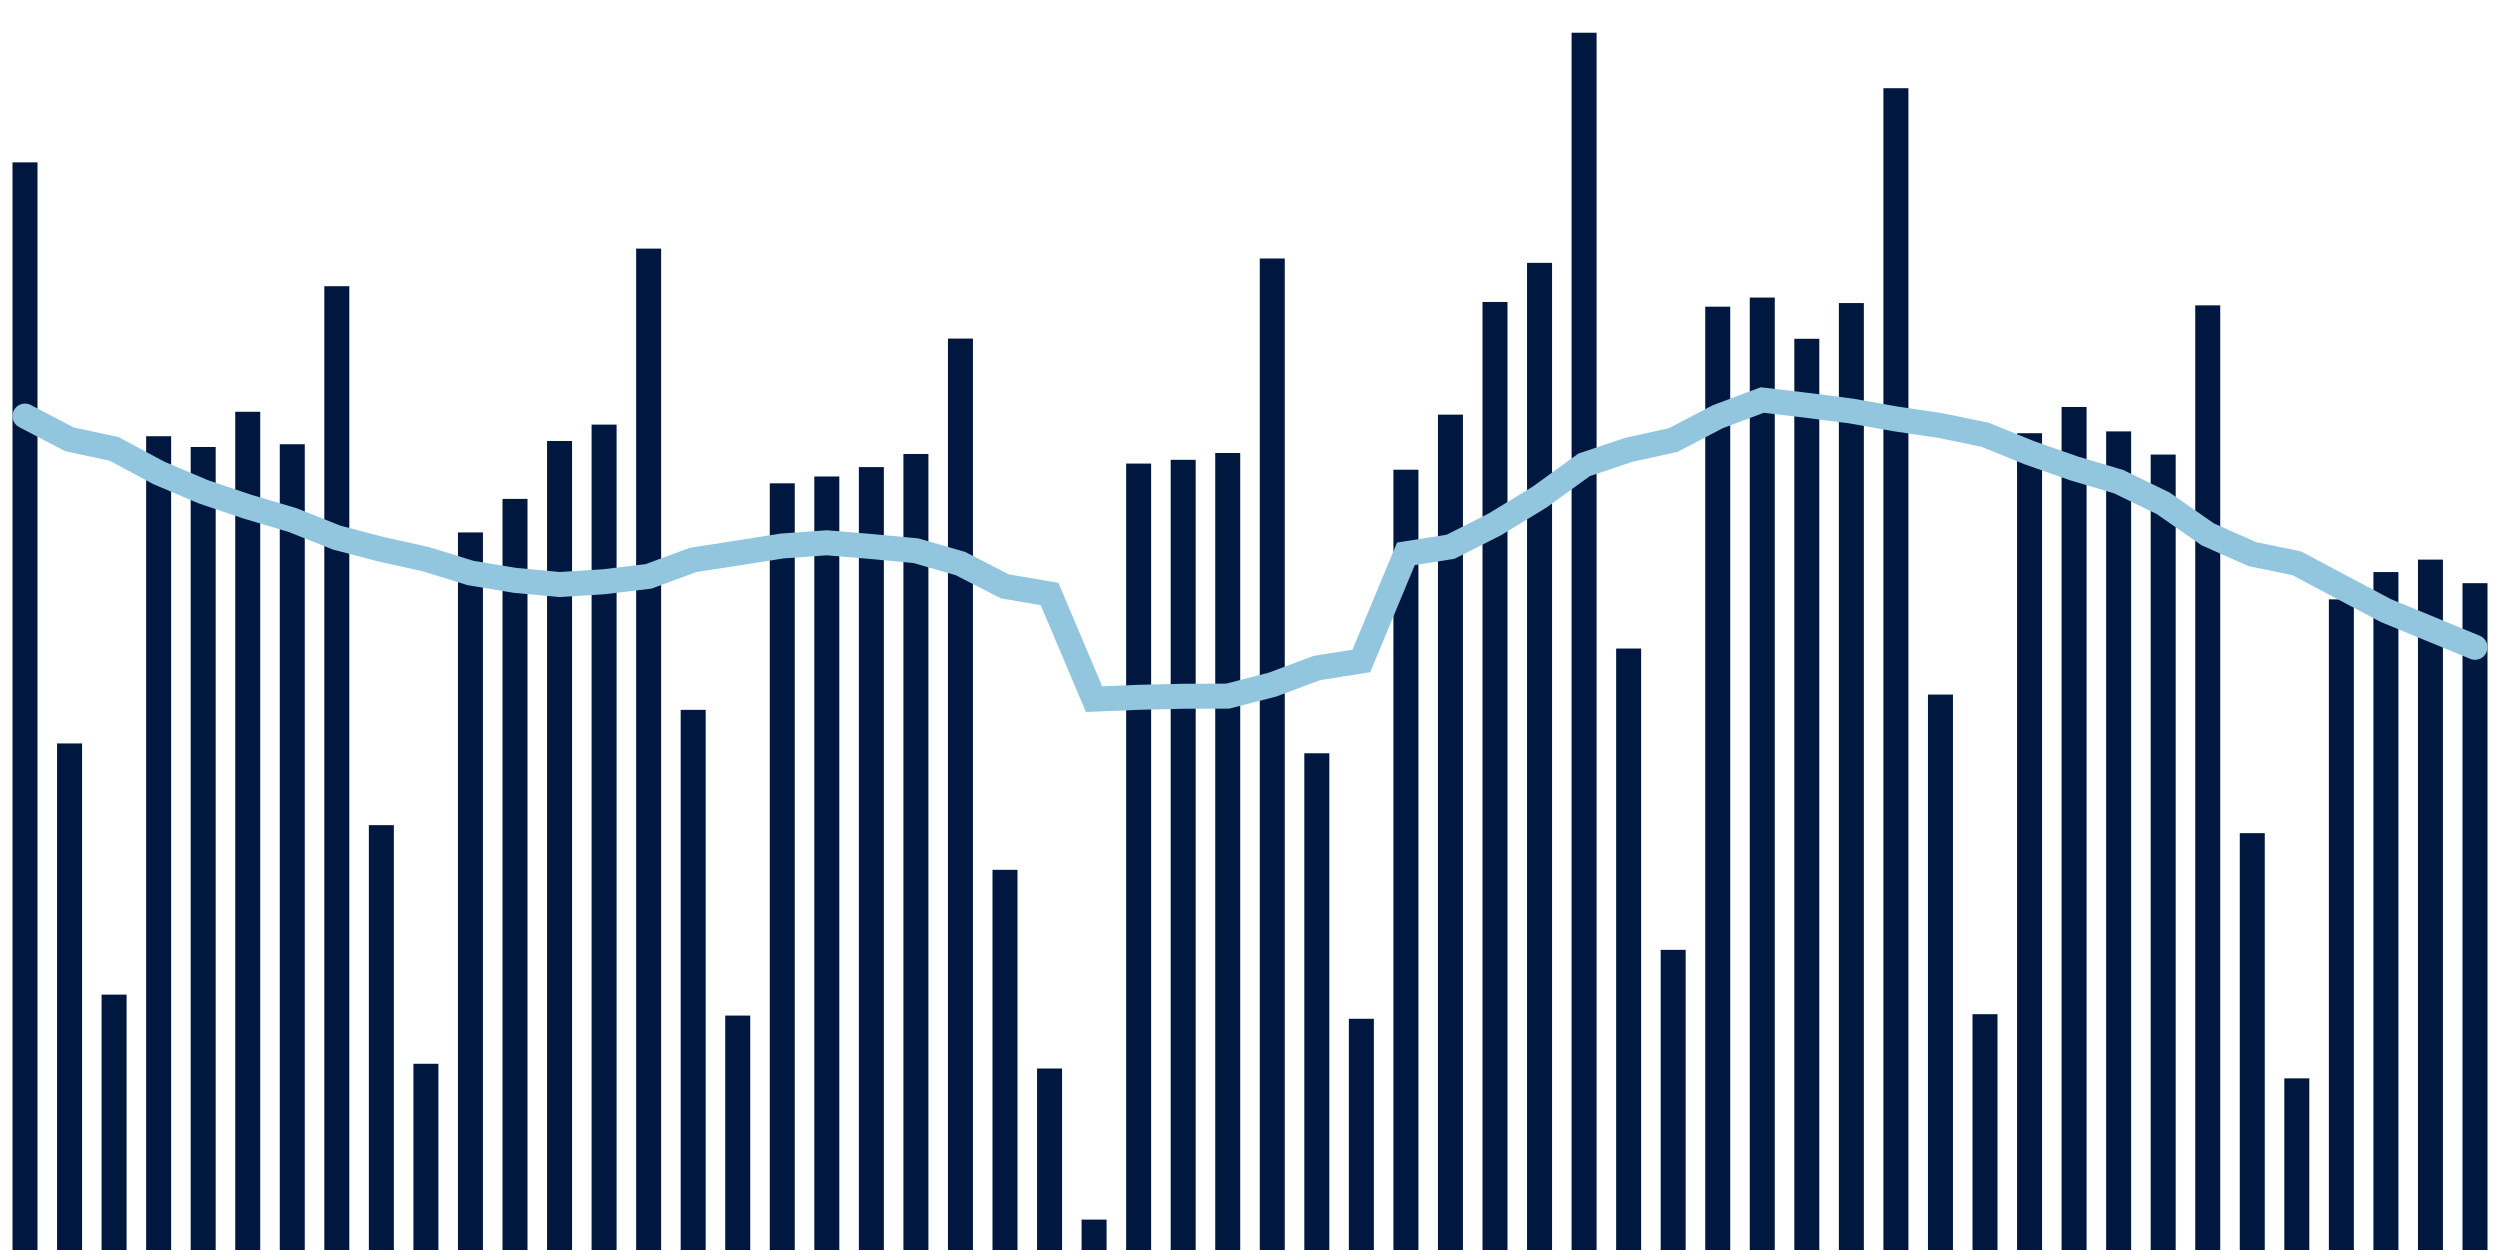 <svg meta="{&quot;DATA_PUBLISHED_DATE&quot;:&quot;2022-08-12&quot;,&quot;RENDER_DATE&quot;:&quot;2022-08-19&quot;,&quot;FIRST_DATE&quot;:&quot;2022-06-10&quot;,&quot;LAST_DATE&quot;:&quot;2022-08-04&quot;}" xmlns="http://www.w3.org/2000/svg" viewBox="0,0,200,100"><g transform="translate(0,0)"></g><g class="fg-bars tests-vaccines" fill="#00183f" stroke="none"><g><rect x="197" y="46.654" width="2" height="53.346" id="tests-vaccines-0"></rect></g><g><rect x="193.436" y="44.769" width="2" height="55.231" id="tests-vaccines-1"></rect></g><g><rect x="189.873" y="45.765" width="2" height="54.235" id="tests-vaccines-2"></rect></g><g><rect x="186.309" y="47.949" width="2" height="52.051" id="tests-vaccines-3"></rect></g><g><rect x="182.745" y="86.269" width="2" height="13.731" id="tests-vaccines-4"></rect></g><g><rect x="179.182" y="66.652" width="2" height="33.348" id="tests-vaccines-5"></rect></g><g><rect x="175.618" y="24.428" width="2" height="75.572" id="tests-vaccines-6"></rect></g><g><rect x="172.055" y="36.365" width="2" height="63.635" id="tests-vaccines-7"></rect></g><g><rect x="168.491" y="34.512" width="2" height="65.488" id="tests-vaccines-8"></rect></g><g><rect x="164.927" y="32.558" width="2" height="67.442" id="tests-vaccines-9"></rect></g><g><rect x="161.364" y="34.657" width="2" height="65.343" id="tests-vaccines-10"></rect></g><g><rect x="157.8" y="81.135" width="2" height="18.865" id="tests-vaccines-11"></rect></g><g><rect x="154.236" y="55.565" width="2" height="44.435" id="tests-vaccines-12"></rect></g><g><rect x="150.673" y="7.057" width="2" height="92.943" id="tests-vaccines-13"></rect></g><g><rect x="147.109" y="24.245" width="2" height="75.755" id="tests-vaccines-14"></rect></g><g><rect x="143.545" y="27.103" width="2" height="72.897" id="tests-vaccines-15"></rect></g><g><rect x="139.982" y="23.806" width="2" height="76.194" id="tests-vaccines-16"></rect></g><g><rect x="136.418" y="24.535" width="2" height="75.465" id="tests-vaccines-17"></rect></g><g><rect x="132.855" y="75.988" width="2" height="24.012" id="tests-vaccines-18"></rect></g><g><rect x="129.291" y="51.883" width="2" height="48.117" id="tests-vaccines-19"></rect></g><g><rect x="125.727" y="2.618" width="2" height="97.382" id="tests-vaccines-20"></rect></g><g><rect x="122.164" y="21.029" width="2" height="78.971" id="tests-vaccines-21"></rect></g><g><rect x="118.6" y="24.157" width="2" height="75.843" id="tests-vaccines-22"></rect></g><g><rect x="115.036" y="33.172" width="2" height="66.828" id="tests-vaccines-23"></rect></g><g><rect x="111.473" y="37.577" width="2" height="62.423" id="tests-vaccines-24"></rect></g><g><rect x="107.909" y="81.503" width="2" height="18.497" id="tests-vaccines-25"></rect></g><g><rect x="104.345" y="60.262" width="2" height="39.738" id="tests-vaccines-26"></rect></g><g><rect x="100.782" y="20.68" width="2" height="79.32" id="tests-vaccines-27"></rect></g><g><rect x="97.218" y="36.24" width="2" height="63.76" id="tests-vaccines-28"></rect></g><g><rect x="93.655" y="36.785" width="2" height="63.215" id="tests-vaccines-29"></rect></g><g><rect x="90.091" y="37.086" width="2" height="62.914" id="tests-vaccines-30"></rect></g><g><rect x="86.527" y="97.569" width="2" height="2.431" id="tests-vaccines-31"></rect></g><g><rect x="82.964" y="85.48" width="2" height="14.52" id="tests-vaccines-32"></rect></g><g><rect x="79.4" y="69.585" width="2" height="30.415" id="tests-vaccines-33"></rect></g><g><rect x="75.836" y="27.086" width="2" height="72.914" id="tests-vaccines-34"></rect></g><g><rect x="72.273" y="36.318" width="2" height="63.682" id="tests-vaccines-35"></rect></g><g><rect x="68.709" y="37.368" width="2" height="62.632" id="tests-vaccines-36"></rect></g><g><rect x="65.145" y="38.118" width="2" height="61.882" id="tests-vaccines-37"></rect></g><g><rect x="61.582" y="38.666" width="2" height="61.334" id="tests-vaccines-38"></rect></g><g><rect x="58.018" y="81.246" width="2" height="18.754" id="tests-vaccines-39"></rect></g><g><rect x="54.455" y="56.789" width="2" height="43.211" id="tests-vaccines-40"></rect></g><g><rect x="50.891" y="19.888" width="2" height="80.112" id="tests-vaccines-41"></rect></g><g><rect x="47.327" y="33.969" width="2" height="66.031" id="tests-vaccines-42"></rect></g><g><rect x="43.764" y="35.278" width="2" height="64.722" id="tests-vaccines-43"></rect></g><g><rect x="40.2" y="39.912" width="2" height="60.088" id="tests-vaccines-44"></rect></g><g><rect x="36.636" y="42.594" width="2" height="57.406" id="tests-vaccines-45"></rect></g><g><rect x="33.073" y="85.103" width="2" height="14.897" id="tests-vaccines-46"></rect></g><g><rect x="29.509" y="66.012" width="2" height="33.988" id="tests-vaccines-47"></rect></g><g><rect x="25.945" y="22.897" width="2" height="77.103" id="tests-vaccines-48"></rect></g><g><rect x="22.382" y="35.54" width="2" height="64.46" id="tests-vaccines-49"></rect></g><g><rect x="18.818" y="32.943" width="2" height="67.057" id="tests-vaccines-50"></rect></g><g><rect x="15.255" y="35.76" width="2" height="64.24" id="tests-vaccines-51"></rect></g><g><rect x="11.691" y="34.898" width="2" height="65.102" id="tests-vaccines-52"></rect></g><g><rect x="8.127" y="79.569" width="2" height="20.431" id="tests-vaccines-53"></rect></g><g><rect x="4.564" y="59.475" width="2" height="40.525" id="tests-vaccines-54"></rect></g><g><rect x="1" y="12.988" width="2" height="87.012" id="tests-vaccines-55"></rect></g></g><g class="fg-line tests-vaccines" fill="none" stroke="#92c5de" stroke-width="2" stroke-linecap="round"><path d="M198,51.784L194.436,50.314L190.873,48.849L187.309,46.962L183.745,45.063L180.182,44.33L176.618,42.746L173.055,40.264L169.491,38.533L165.927,37.474L162.364,36.224L158.8,34.778L155.236,34.043L151.673,33.517L148.109,32.883L144.545,32.423L140.982,32.002L137.418,33.34L133.855,35.204L130.291,35.991L126.727,37.188L123.164,39.769L119.6,41.942L116.036,43.745L112.473,44.305L108.909,52.875L105.345,53.443L101.782,54.775L98.218,55.69L94.655,55.701L91.091,55.785L87.527,55.932L83.964,47.517L80.4,46.913L76.836,45.085L73.273,44.056L69.709,43.721L66.145,43.422L62.582,43.678L59.018,44.24L55.455,44.791L51.891,46.108L48.327,46.538L44.764,46.762L41.2,46.429L37.636,45.836L34.073,44.736L30.509,43.946L26.945,43.012L23.382,41.596L19.818,40.54L16.255,39.339L12.691,37.824L9.127,35.911L5.564,35.149L2,33.285"></path></g></svg>